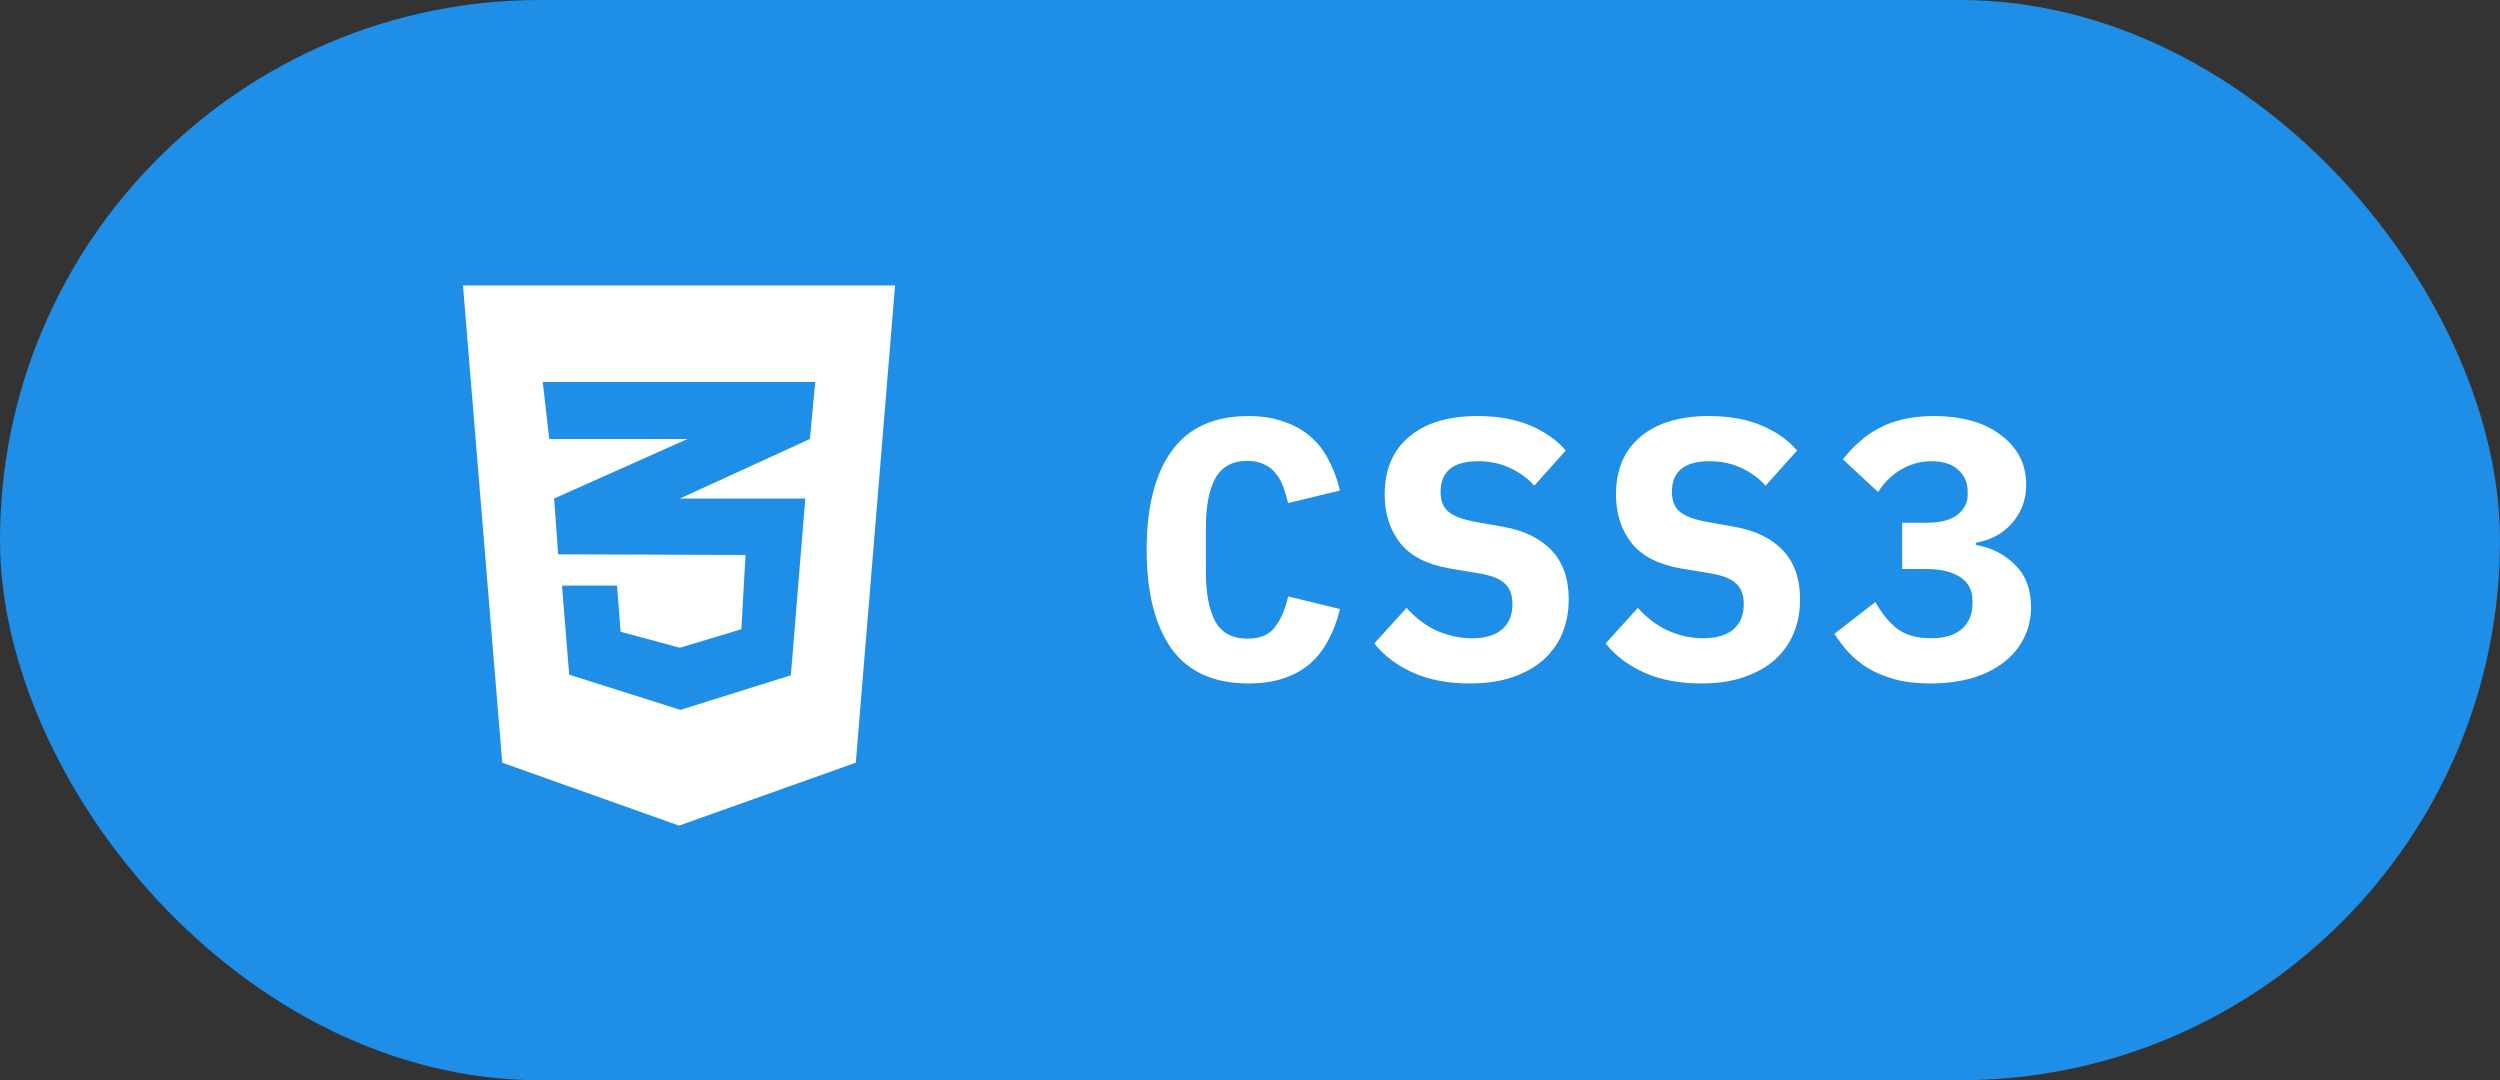 <svg width="81" height="35" viewBox="0 0 81 35" fill="none" xmlns="http://www.w3.org/2000/svg">
<rect x="0" y="0" width="81" height="35" fill="#333333" stroke="none"/>
<rect width="81" height="35" rx="17.5" fill="#1F8EE7"/>
<path d="M40.451 22.144C39.331 22.144 38.499 21.768 37.955 21.016C37.419 20.256 37.151 19.188 37.151 17.812C37.151 16.436 37.419 15.372 37.955 14.62C38.499 13.86 39.331 13.48 40.451 13.48C40.883 13.48 41.263 13.54 41.591 13.66C41.927 13.772 42.215 13.932 42.455 14.14C42.695 14.348 42.891 14.6 43.043 14.896C43.203 15.192 43.327 15.524 43.415 15.892L41.735 16.3C41.687 16.1 41.631 15.916 41.567 15.748C41.503 15.58 41.419 15.436 41.315 15.316C41.219 15.196 41.095 15.104 40.943 15.04C40.799 14.968 40.623 14.932 40.415 14.932C39.927 14.932 39.579 15.124 39.371 15.508C39.171 15.884 39.071 16.408 39.071 17.08V18.544C39.071 19.216 39.171 19.744 39.371 20.128C39.579 20.504 39.927 20.692 40.415 20.692C40.831 20.692 41.131 20.564 41.315 20.308C41.507 20.052 41.647 19.724 41.735 19.324L43.415 19.732C43.327 20.1 43.203 20.432 43.043 20.728C42.891 21.024 42.695 21.28 42.455 21.496C42.215 21.704 41.927 21.864 41.591 21.976C41.263 22.088 40.883 22.144 40.451 22.144ZM47.623 22.144C46.919 22.144 46.307 22.028 45.787 21.796C45.267 21.564 44.847 21.248 44.527 20.848L45.571 19.696C45.875 20.032 46.207 20.28 46.567 20.44C46.935 20.6 47.307 20.68 47.683 20.68C48.115 20.68 48.443 20.584 48.667 20.392C48.891 20.2 49.003 19.924 49.003 19.564C49.003 19.268 48.915 19.044 48.739 18.892C48.571 18.74 48.283 18.632 47.875 18.568L46.999 18.424C46.247 18.296 45.703 18.02 45.367 17.596C45.031 17.164 44.863 16.64 44.863 16.024C44.863 15.216 45.127 14.592 45.655 14.152C46.183 13.704 46.923 13.48 47.875 13.48C48.523 13.48 49.087 13.58 49.567 13.78C50.047 13.98 50.435 14.252 50.731 14.596L49.711 15.736C49.487 15.488 49.223 15.296 48.919 15.16C48.615 15.016 48.271 14.944 47.887 14.944C47.079 14.944 46.675 15.276 46.675 15.94C46.675 16.228 46.763 16.444 46.939 16.588C47.123 16.732 47.419 16.84 47.827 16.912L48.703 17.068C49.383 17.188 49.907 17.444 50.275 17.836C50.643 18.228 50.827 18.756 50.827 19.42C50.827 19.812 50.759 20.176 50.623 20.512C50.487 20.84 50.283 21.128 50.011 21.376C49.739 21.616 49.403 21.804 49.003 21.94C48.611 22.076 48.151 22.144 47.623 22.144ZM55.118 22.144C54.414 22.144 53.802 22.028 53.282 21.796C52.762 21.564 52.342 21.248 52.022 20.848L53.066 19.696C53.37 20.032 53.702 20.28 54.062 20.44C54.43 20.6 54.802 20.68 55.178 20.68C55.61 20.68 55.938 20.584 56.162 20.392C56.386 20.2 56.498 19.924 56.498 19.564C56.498 19.268 56.41 19.044 56.234 18.892C56.066 18.74 55.778 18.632 55.37 18.568L54.494 18.424C53.742 18.296 53.198 18.02 52.862 17.596C52.526 17.164 52.358 16.64 52.358 16.024C52.358 15.216 52.622 14.592 53.15 14.152C53.678 13.704 54.418 13.48 55.37 13.48C56.018 13.48 56.582 13.58 57.062 13.78C57.542 13.98 57.93 14.252 58.226 14.596L57.206 15.736C56.982 15.488 56.718 15.296 56.414 15.16C56.11 15.016 55.766 14.944 55.382 14.944C54.574 14.944 54.17 15.276 54.17 15.94C54.17 16.228 54.258 16.444 54.434 16.588C54.618 16.732 54.914 16.84 55.322 16.912L56.198 17.068C56.878 17.188 57.402 17.444 57.77 17.836C58.138 18.228 58.322 18.756 58.322 19.42C58.322 19.812 58.254 20.176 58.118 20.512C57.982 20.84 57.778 21.128 57.506 21.376C57.234 21.616 56.898 21.804 56.498 21.94C56.106 22.076 55.646 22.144 55.118 22.144ZM62.421 16.936C62.885 16.936 63.221 16.848 63.429 16.672C63.645 16.496 63.753 16.28 63.753 16.024V15.94C63.753 15.636 63.649 15.396 63.441 15.22C63.241 15.036 62.953 14.944 62.577 14.944C62.233 14.944 61.909 15.032 61.605 15.208C61.309 15.376 61.057 15.62 60.849 15.94L59.709 14.884C59.869 14.676 60.045 14.488 60.237 14.32C60.429 14.144 60.641 13.996 60.873 13.876C61.105 13.748 61.365 13.652 61.653 13.588C61.949 13.516 62.281 13.48 62.649 13.48C63.105 13.48 63.517 13.532 63.885 13.636C64.253 13.74 64.565 13.892 64.821 14.092C65.085 14.284 65.289 14.516 65.433 14.788C65.577 15.06 65.649 15.364 65.649 15.7C65.649 15.964 65.605 16.204 65.517 16.42C65.429 16.636 65.309 16.824 65.157 16.984C65.013 17.144 64.841 17.276 64.641 17.38C64.449 17.476 64.241 17.544 64.017 17.584V17.656C64.529 17.744 64.953 17.96 65.289 18.304C65.633 18.64 65.805 19.096 65.805 19.672C65.805 20.048 65.725 20.388 65.565 20.692C65.413 20.996 65.193 21.256 64.905 21.472C64.625 21.688 64.281 21.856 63.873 21.976C63.473 22.088 63.025 22.144 62.529 22.144C62.105 22.144 61.729 22.1 61.401 22.012C61.081 21.924 60.797 21.808 60.549 21.664C60.301 21.512 60.085 21.34 59.901 21.148C59.725 20.948 59.569 20.744 59.433 20.536L60.765 19.504C60.949 19.848 61.177 20.132 61.449 20.356C61.729 20.572 62.101 20.68 62.565 20.68C62.997 20.68 63.329 20.58 63.561 20.38C63.793 20.18 63.909 19.904 63.909 19.552V19.468C63.909 19.124 63.777 18.868 63.513 18.7C63.249 18.524 62.881 18.436 62.409 18.436H61.629V16.936H62.421Z" fill="white"/>
<path d="M15 9.25L16.272 24.711L22 26.75L27.728 24.711L29 9.25H15ZM26.415 12.375L26.24 14.223L22.037 16.148L22.026 16.152H26.091L25.624 21.879L22.044 23L18.442 21.859L18.208 18.973H19.991L20.108 20.469L22.026 20.988L24.02 20.387L24.155 17.98L18.092 17.961V17.957L18.084 17.961L17.953 16.152L22.04 14.328L22.277 14.223H17.796L17.585 12.375H26.415Z" fill="white"/>
</svg>

